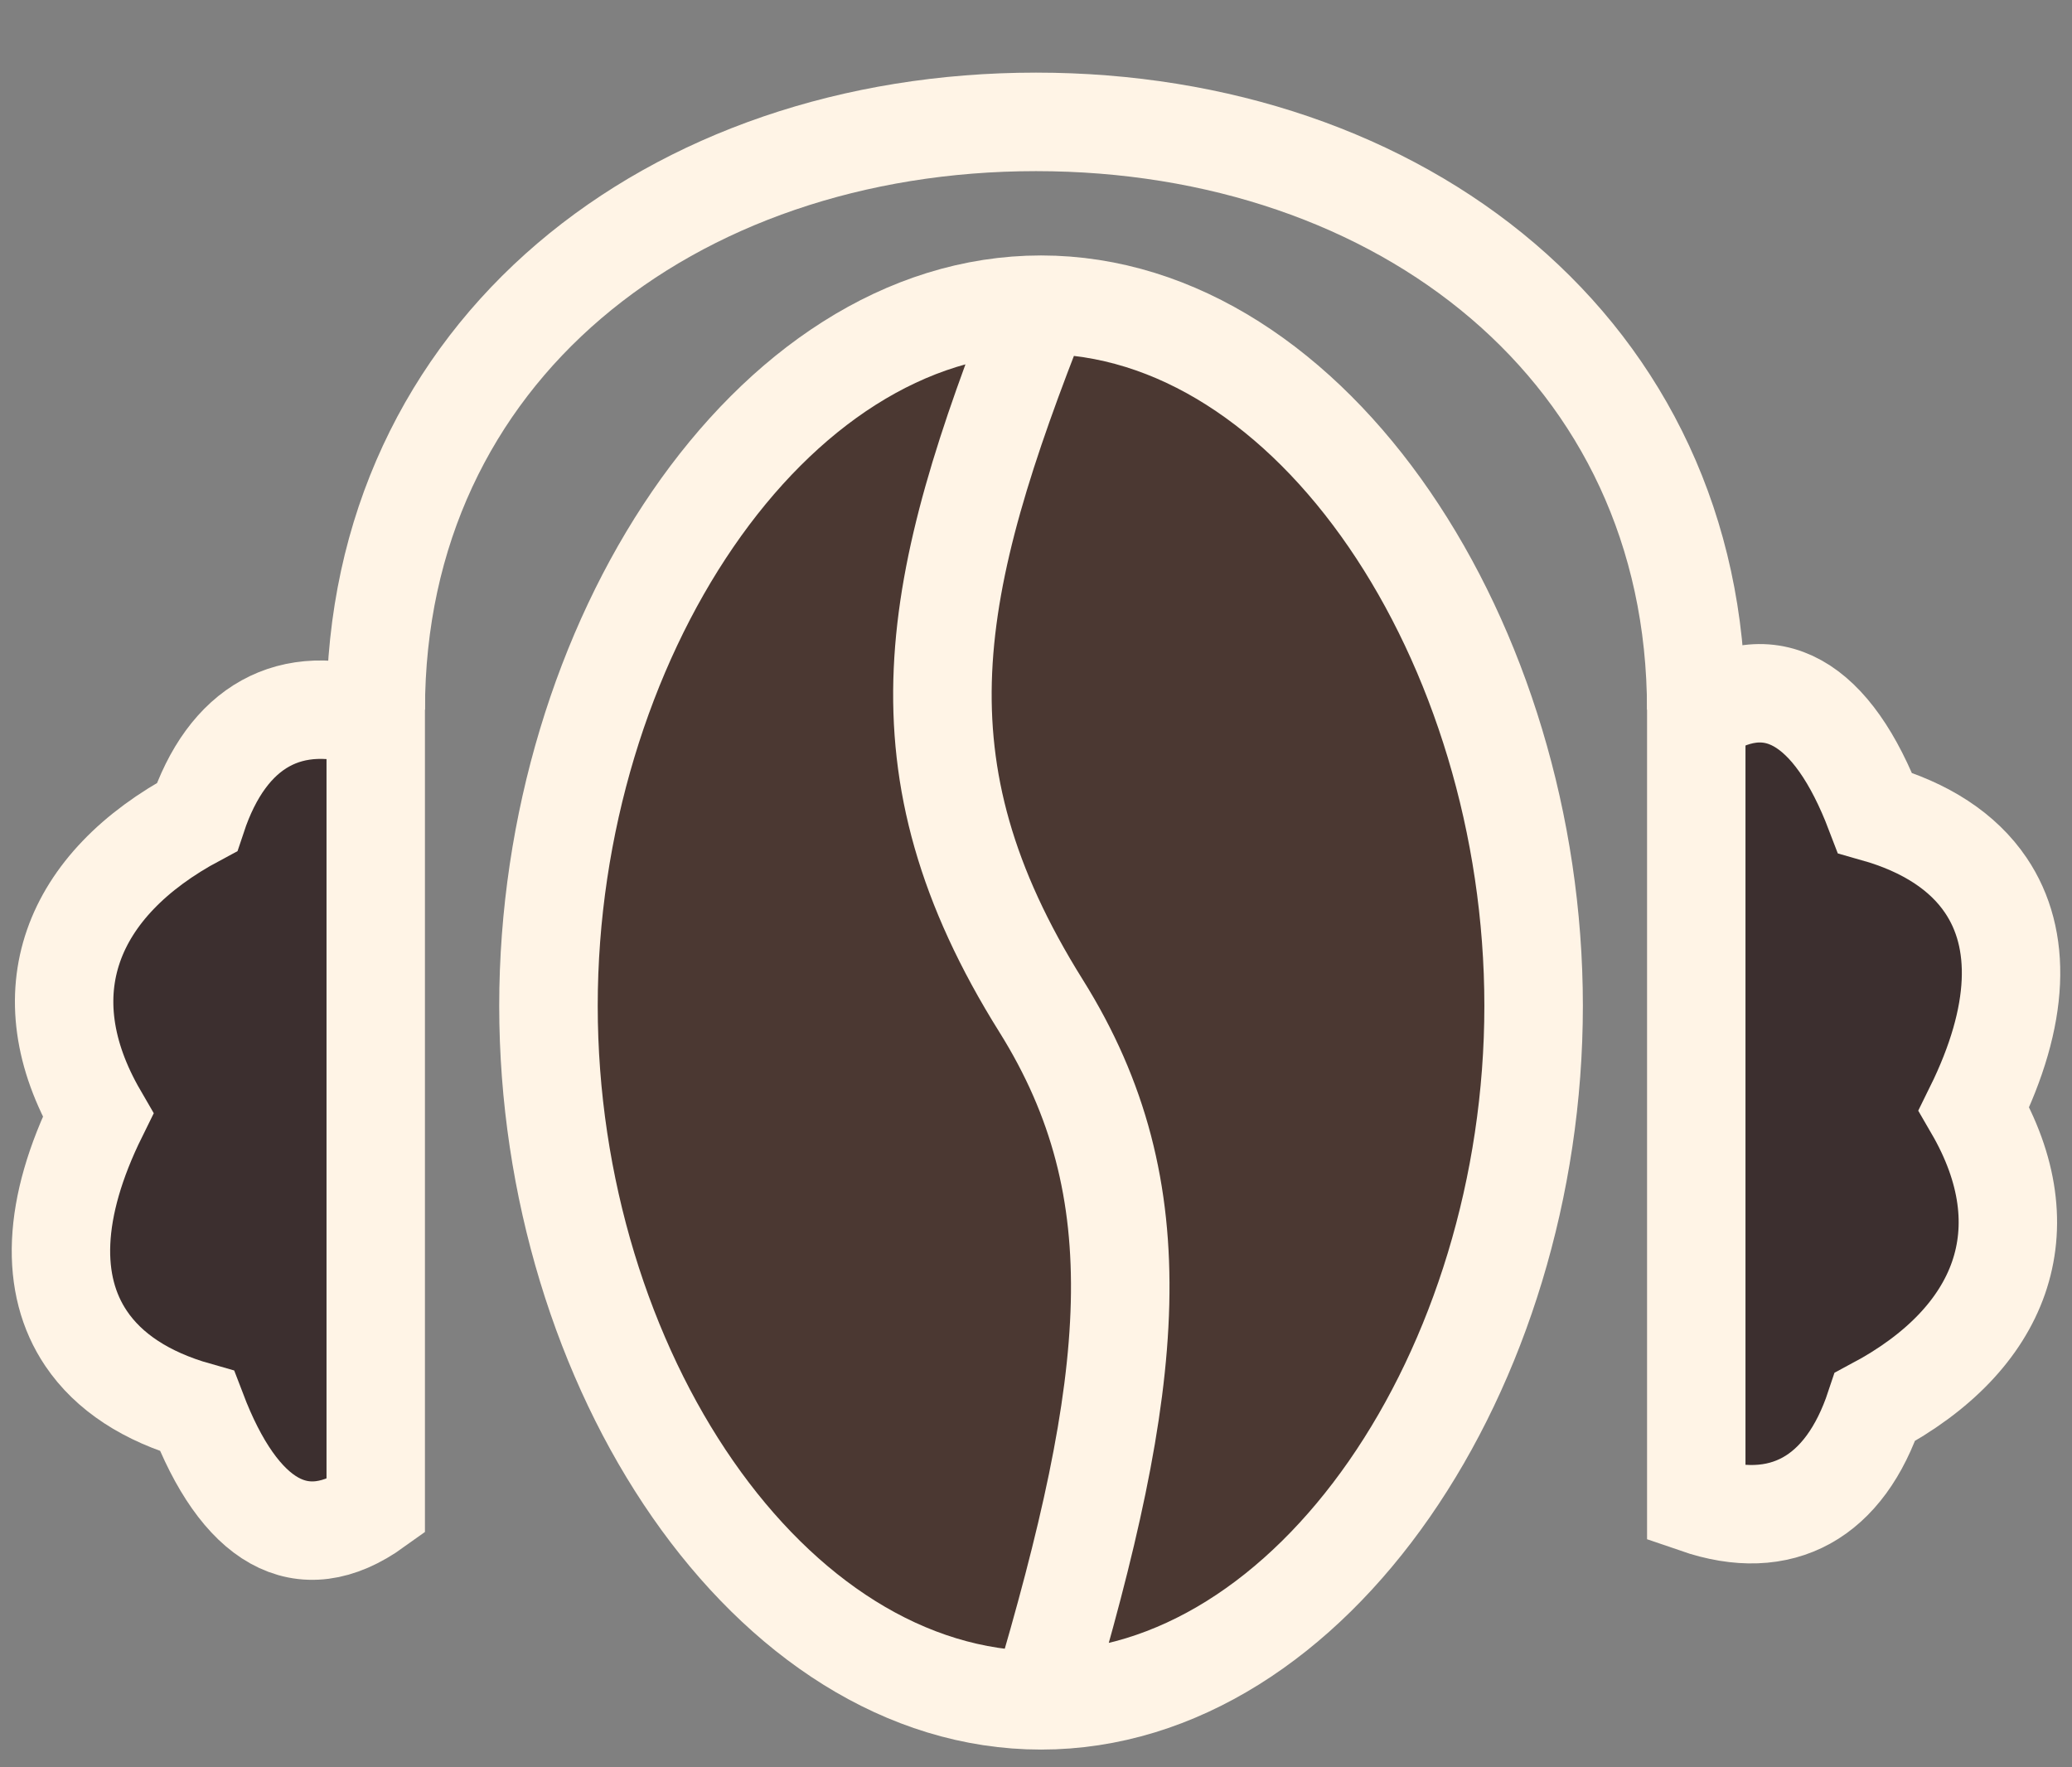 <svg width="68" height="58" viewBox="0 0 68 58" fill="none" xmlns="http://www.w3.org/2000/svg">
<rect x="0" y="0" width="68" height="58" fill="#808080" stroke="none"/>
<path d="M12.331 30.078V23.621C9.518 22.651 7.45 23.847 6.466 26.812C2.302 29.034 0.904 32.615 3.215 36.596C1.694 39.677 1.644 42.175 2.826 43.927C3.57 45.031 4.803 45.839 6.466 46.31C7.85 49.939 9.889 51.208 12.331 49.45V42.993V36.536V30.078Z" fill="#3C2F2F" stroke="#FFF4E6" stroke-width="3.23"/>
<path d="M55.669 42.907V49.364C58.482 50.334 60.55 49.138 61.534 46.173C65.698 43.951 67.096 40.37 64.785 36.389C66.306 33.308 66.356 30.81 65.174 29.058C64.43 27.954 63.197 27.146 61.534 26.675C60.15 23.046 58.111 21.777 55.669 23.535V29.992V36.449V42.907Z" fill="#3C2F2F" stroke="#FFF4E6" stroke-width="3.23"/>
<path d="M55.669 23.291C55.669 11.501 45.968 4 34 4C22.032 4 12.331 11.501 12.331 23.291" stroke="#FFF4E6" stroke-width="3.233"/>
<path d="M50.331 33.009C50.331 44.913 43.093 55.802 34.165 55.802C25.238 55.802 18 44.913 18 33.009C18 21.105 25.238 10 34.165 10C43.093 10 50.331 21.105 50.331 33.009Z" fill="#4B3832"/>
<path d="M34.165 55.802C43.093 55.802 50.331 44.913 50.331 33.009C50.331 21.105 43.093 10 34.165 10M34.165 55.802C25.238 55.802 18 44.913 18 33.009C18 21.105 25.238 10 34.165 10M34.165 55.802C37.267 45.363 37.978 39.103 34.165 33.009C29.23 25.12 30.517 19.216 34.165 10" stroke="#FFF4E6" stroke-width="3.233"/>
</svg>
